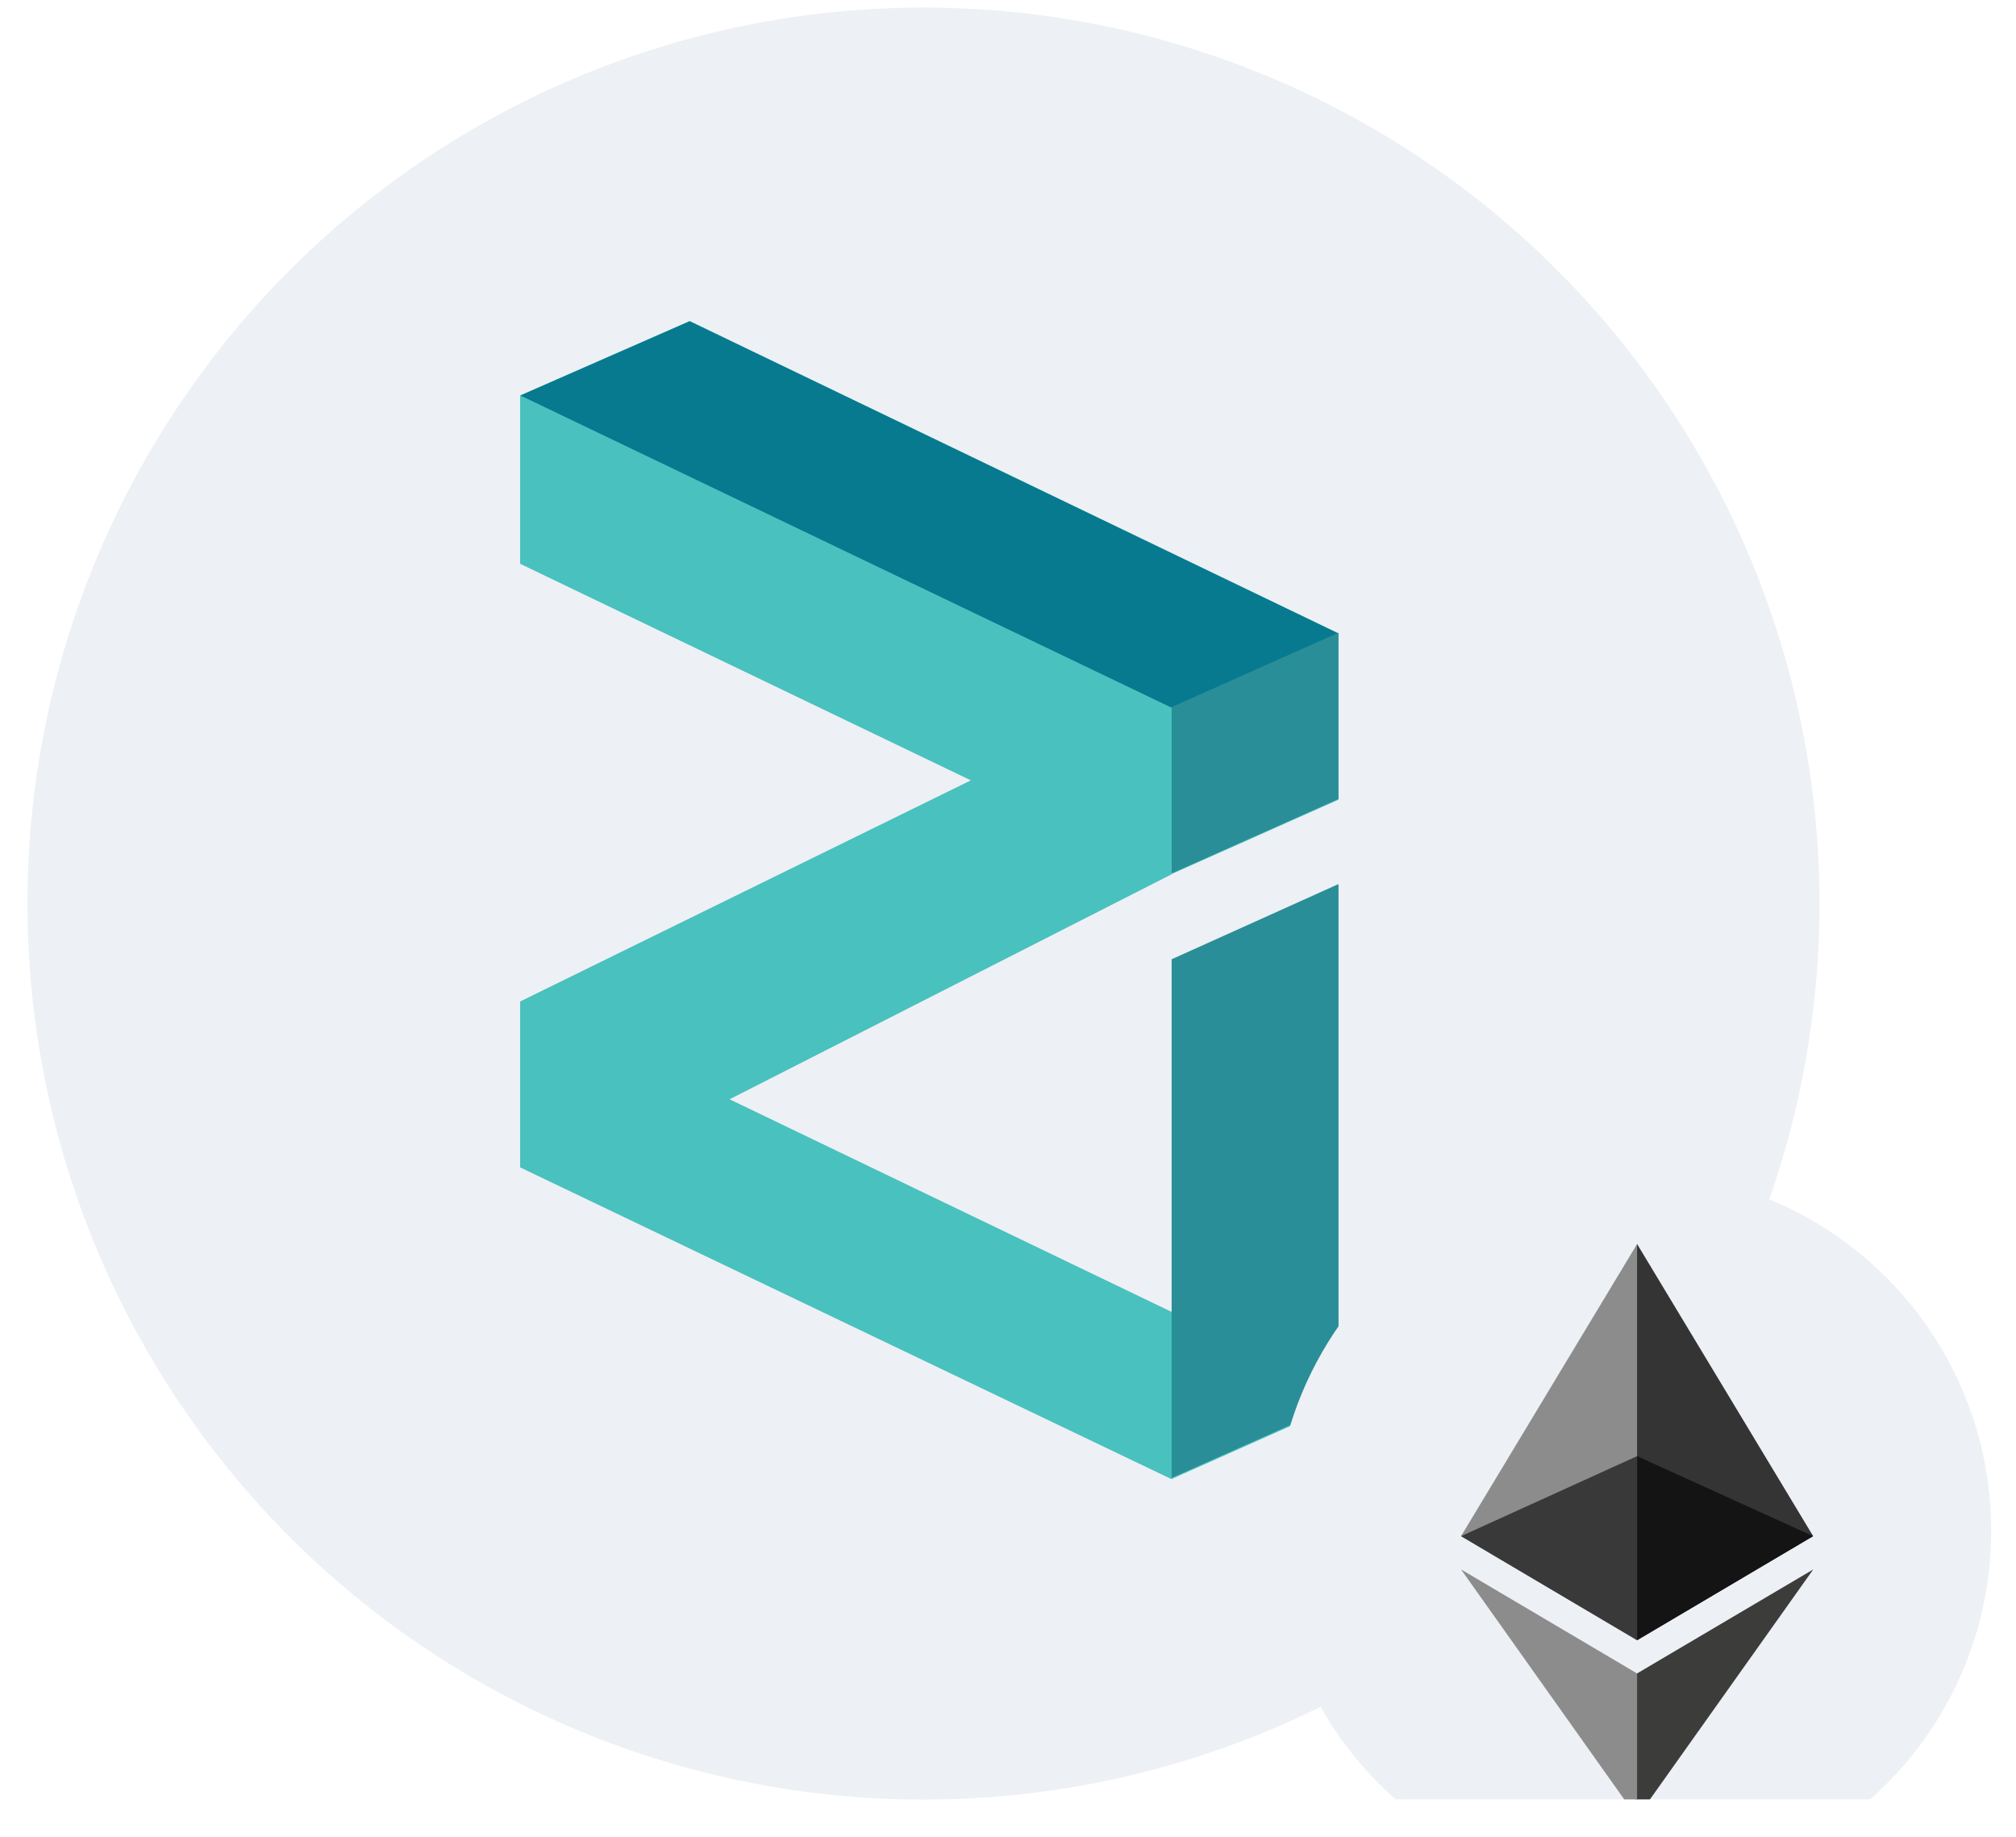 <svg width="45" height="41" viewBox="0 0 45 41" fill="none" xmlns="http://www.w3.org/2000/svg">
<g clip-path="url(#clip0_10661_62740)">
<circle cx="20.613" cy="20.169" r="20" fill="#EDF0F4"/>
<path d="M29.876 17.85L26.153 19.509L16.278 24.536L26.153 29.284V21.436L29.876 19.759V31.353L26.153 33.012L11.613 26.053V22.355L21.678 17.417L11.613 12.58V8.828L15.395 7.169L29.876 14.139V17.85Z" fill="#49C1BF"/>
<path d="M11.613 8.828L26.153 15.799L29.876 14.139L15.395 7.169L11.613 8.828Z" fill="#077A8F"/>
<path d="M26.153 15.783L29.876 14.123V17.834L26.153 19.494V15.783V15.783Z" fill="#298E97"/>
<path d="M11.613 8.832V12.584L21.678 17.42L11.613 22.358V26.057L26.153 33.016V29.293L16.278 24.539L26.153 19.513V15.802L11.613 8.832Z" fill="#49C1BF"/>
<path d="M26.153 32.988L29.876 31.328V19.734L26.153 21.412V32.988Z" fill="#298E97"/>
<g clip-path="url(#clip1_10661_62740)" filter="url(#filter0_d_10661_62740)">
<g clip-path="url(#clip2_10661_62740)">
<circle cx="36.447" cy="32.169" r="8" fill="#EDF0F4"/>
</g>
<path d="M36.543 25.769L36.457 26.06V34.525L36.543 34.61L40.472 32.288L36.543 25.769Z" fill="#343434"/>
<path d="M36.542 25.769L32.613 32.288L36.542 34.61V30.502V25.769Z" fill="#8C8C8C"/>
<path d="M36.542 35.353L36.494 35.412V38.427L36.542 38.569L40.474 33.032L36.542 35.353Z" fill="#3C3C3B"/>
<path d="M36.542 38.569V35.353L32.613 33.032L36.542 38.569Z" fill="#8C8C8C"/>
<path d="M36.542 34.612L40.471 32.289L36.542 30.503V34.612Z" fill="#141414"/>
<path d="M32.613 32.289L36.542 34.612V30.503L32.613 32.289Z" fill="#393939"/>
</g>
</g>
<defs>
<filter id="filter0_d_10661_62740" x="20.613" y="18.169" width="32" height="32" filterUnits="userSpaceOnUse" color-interpolation-filters="sRGB">
<feFlood flood-opacity="0" result="BackgroundImageFix"/>
<feColorMatrix in="SourceAlpha" type="matrix" values="0 0 0 0 0 0 0 0 0 0 0 0 0 0 0 0 0 0 127 0" result="hardAlpha"/>
<feOffset dy="2"/>
<feGaussianBlur stdDeviation="4"/>
<feComposite in2="hardAlpha" operator="out"/>
<feColorMatrix type="matrix" values="0 0 0 0 0.11 0 0 0 0 0.176 0 0 0 0 0.369 0 0 0 0.05 0"/>
<feBlend mode="normal" in2="BackgroundImageFix" result="effect1_dropShadow_10661_62740"/>
<feBlend mode="normal" in="SourceGraphic" in2="effect1_dropShadow_10661_62740" result="shape"/>
</filter>
<clipPath id="clip0_10661_62740">
<rect width="44" height="40" fill="white" transform="translate(0.613 0.169)"/>
</clipPath>
<clipPath id="clip1_10661_62740">
<rect width="16" height="16" fill="white" transform="translate(28.613 24.169)"/>
</clipPath>
<clipPath id="clip2_10661_62740">
<rect width="16" height="16" fill="white" transform="translate(28.613 24.169)"/>
</clipPath>
</defs>
</svg>
